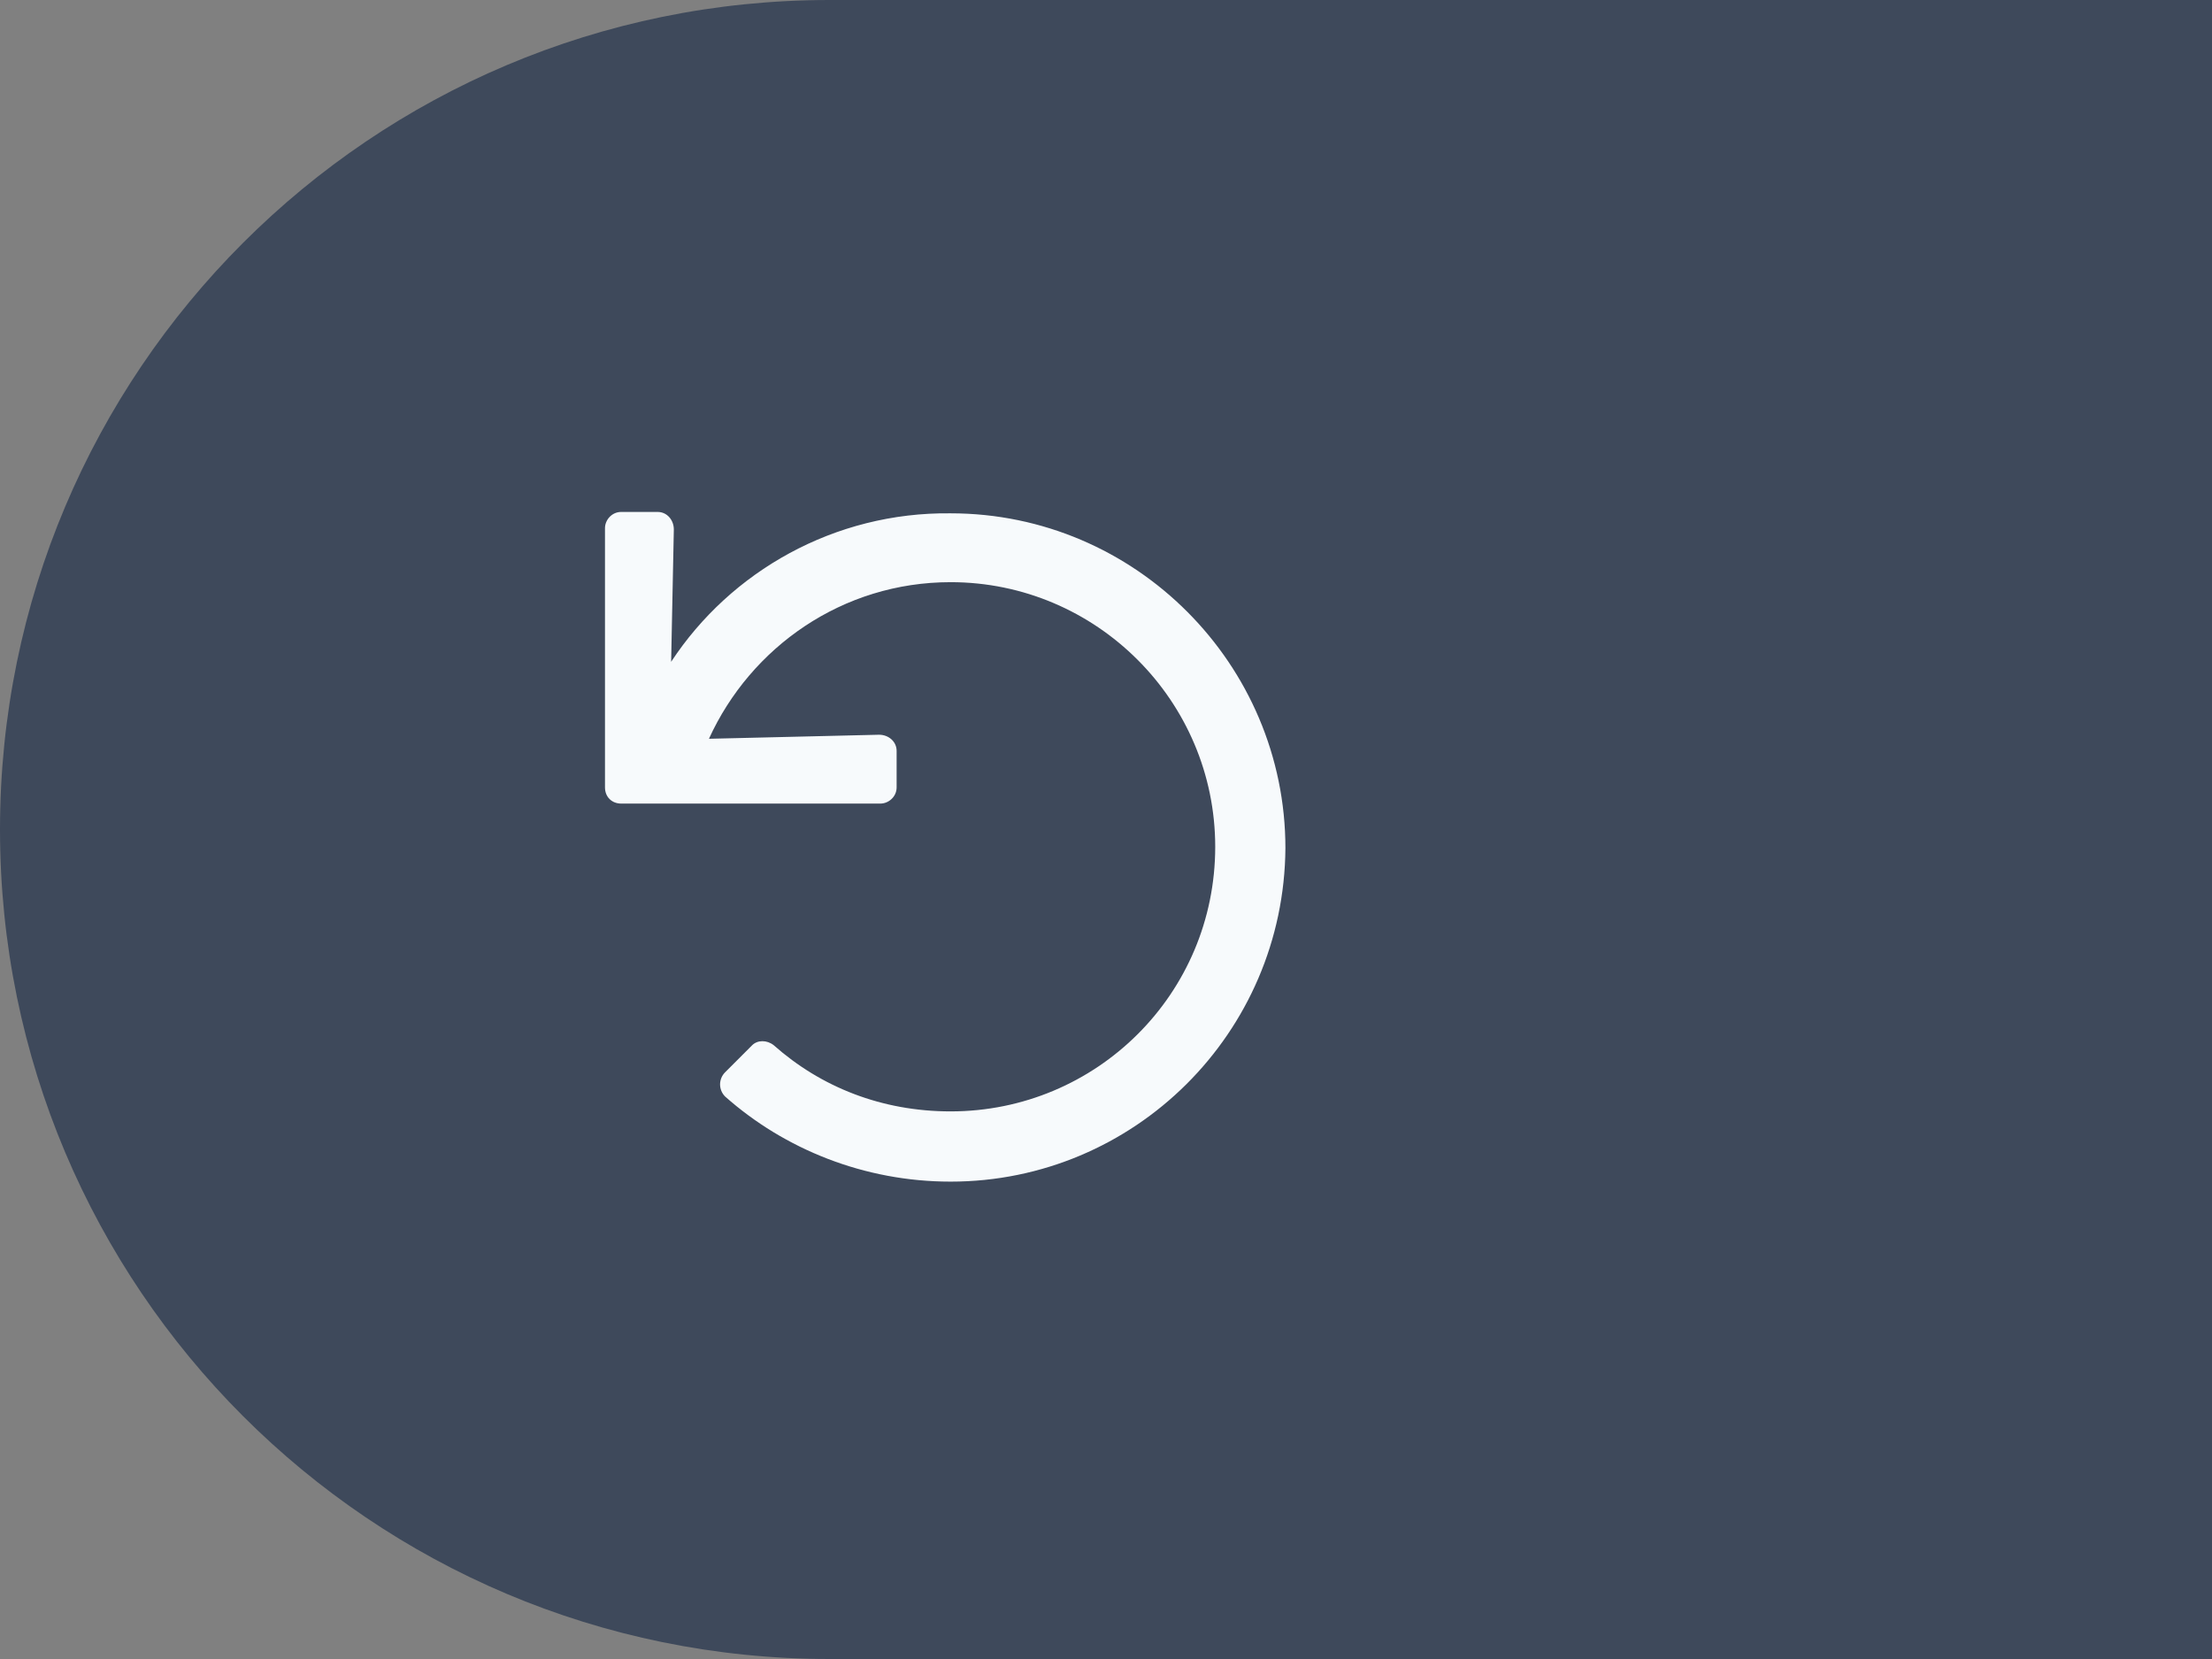 <svg width="64" height="48" viewBox="0 0 64 48" fill="none" xmlns="http://www.w3.org/2000/svg">
<rect x="0" y="0" width="64" height="48" fill="#808080" stroke="none"/>
<path d="M0 24C0 10.745 10.745 0 24 0H64V48H24C10.745 48 0 37.255 0 24V24Z" fill="#3E495B"/>
<path d="M17.973 14.812C17.699 14.812 17.504 15.047 17.504 15.281V22.781C17.504 23.055 17.699 23.25 17.973 23.25H25.473C25.707 23.25 25.942 23.055 25.942 22.781V21.727C25.942 21.453 25.707 21.258 25.434 21.258L20.512 21.375C21.723 18.719 24.379 16.844 27.504 16.844C31.723 16.844 35.16 20.281 35.16 24.5C35.16 28.758 31.723 32.156 27.504 32.156C25.512 32.156 23.754 31.453 22.387 30.242C22.192 30.086 21.918 30.086 21.762 30.242L20.981 31.023C20.785 31.219 20.785 31.531 20.981 31.727C22.699 33.25 25.004 34.188 27.504 34.188C32.816 34.188 37.153 29.891 37.191 24.539C37.191 19.227 32.856 14.852 27.504 14.852C24.145 14.812 21.137 16.531 19.418 19.148L19.496 15.32C19.496 15.047 19.301 14.812 19.027 14.812H17.973Z" fill="#F7FAFC"/>
</svg>
